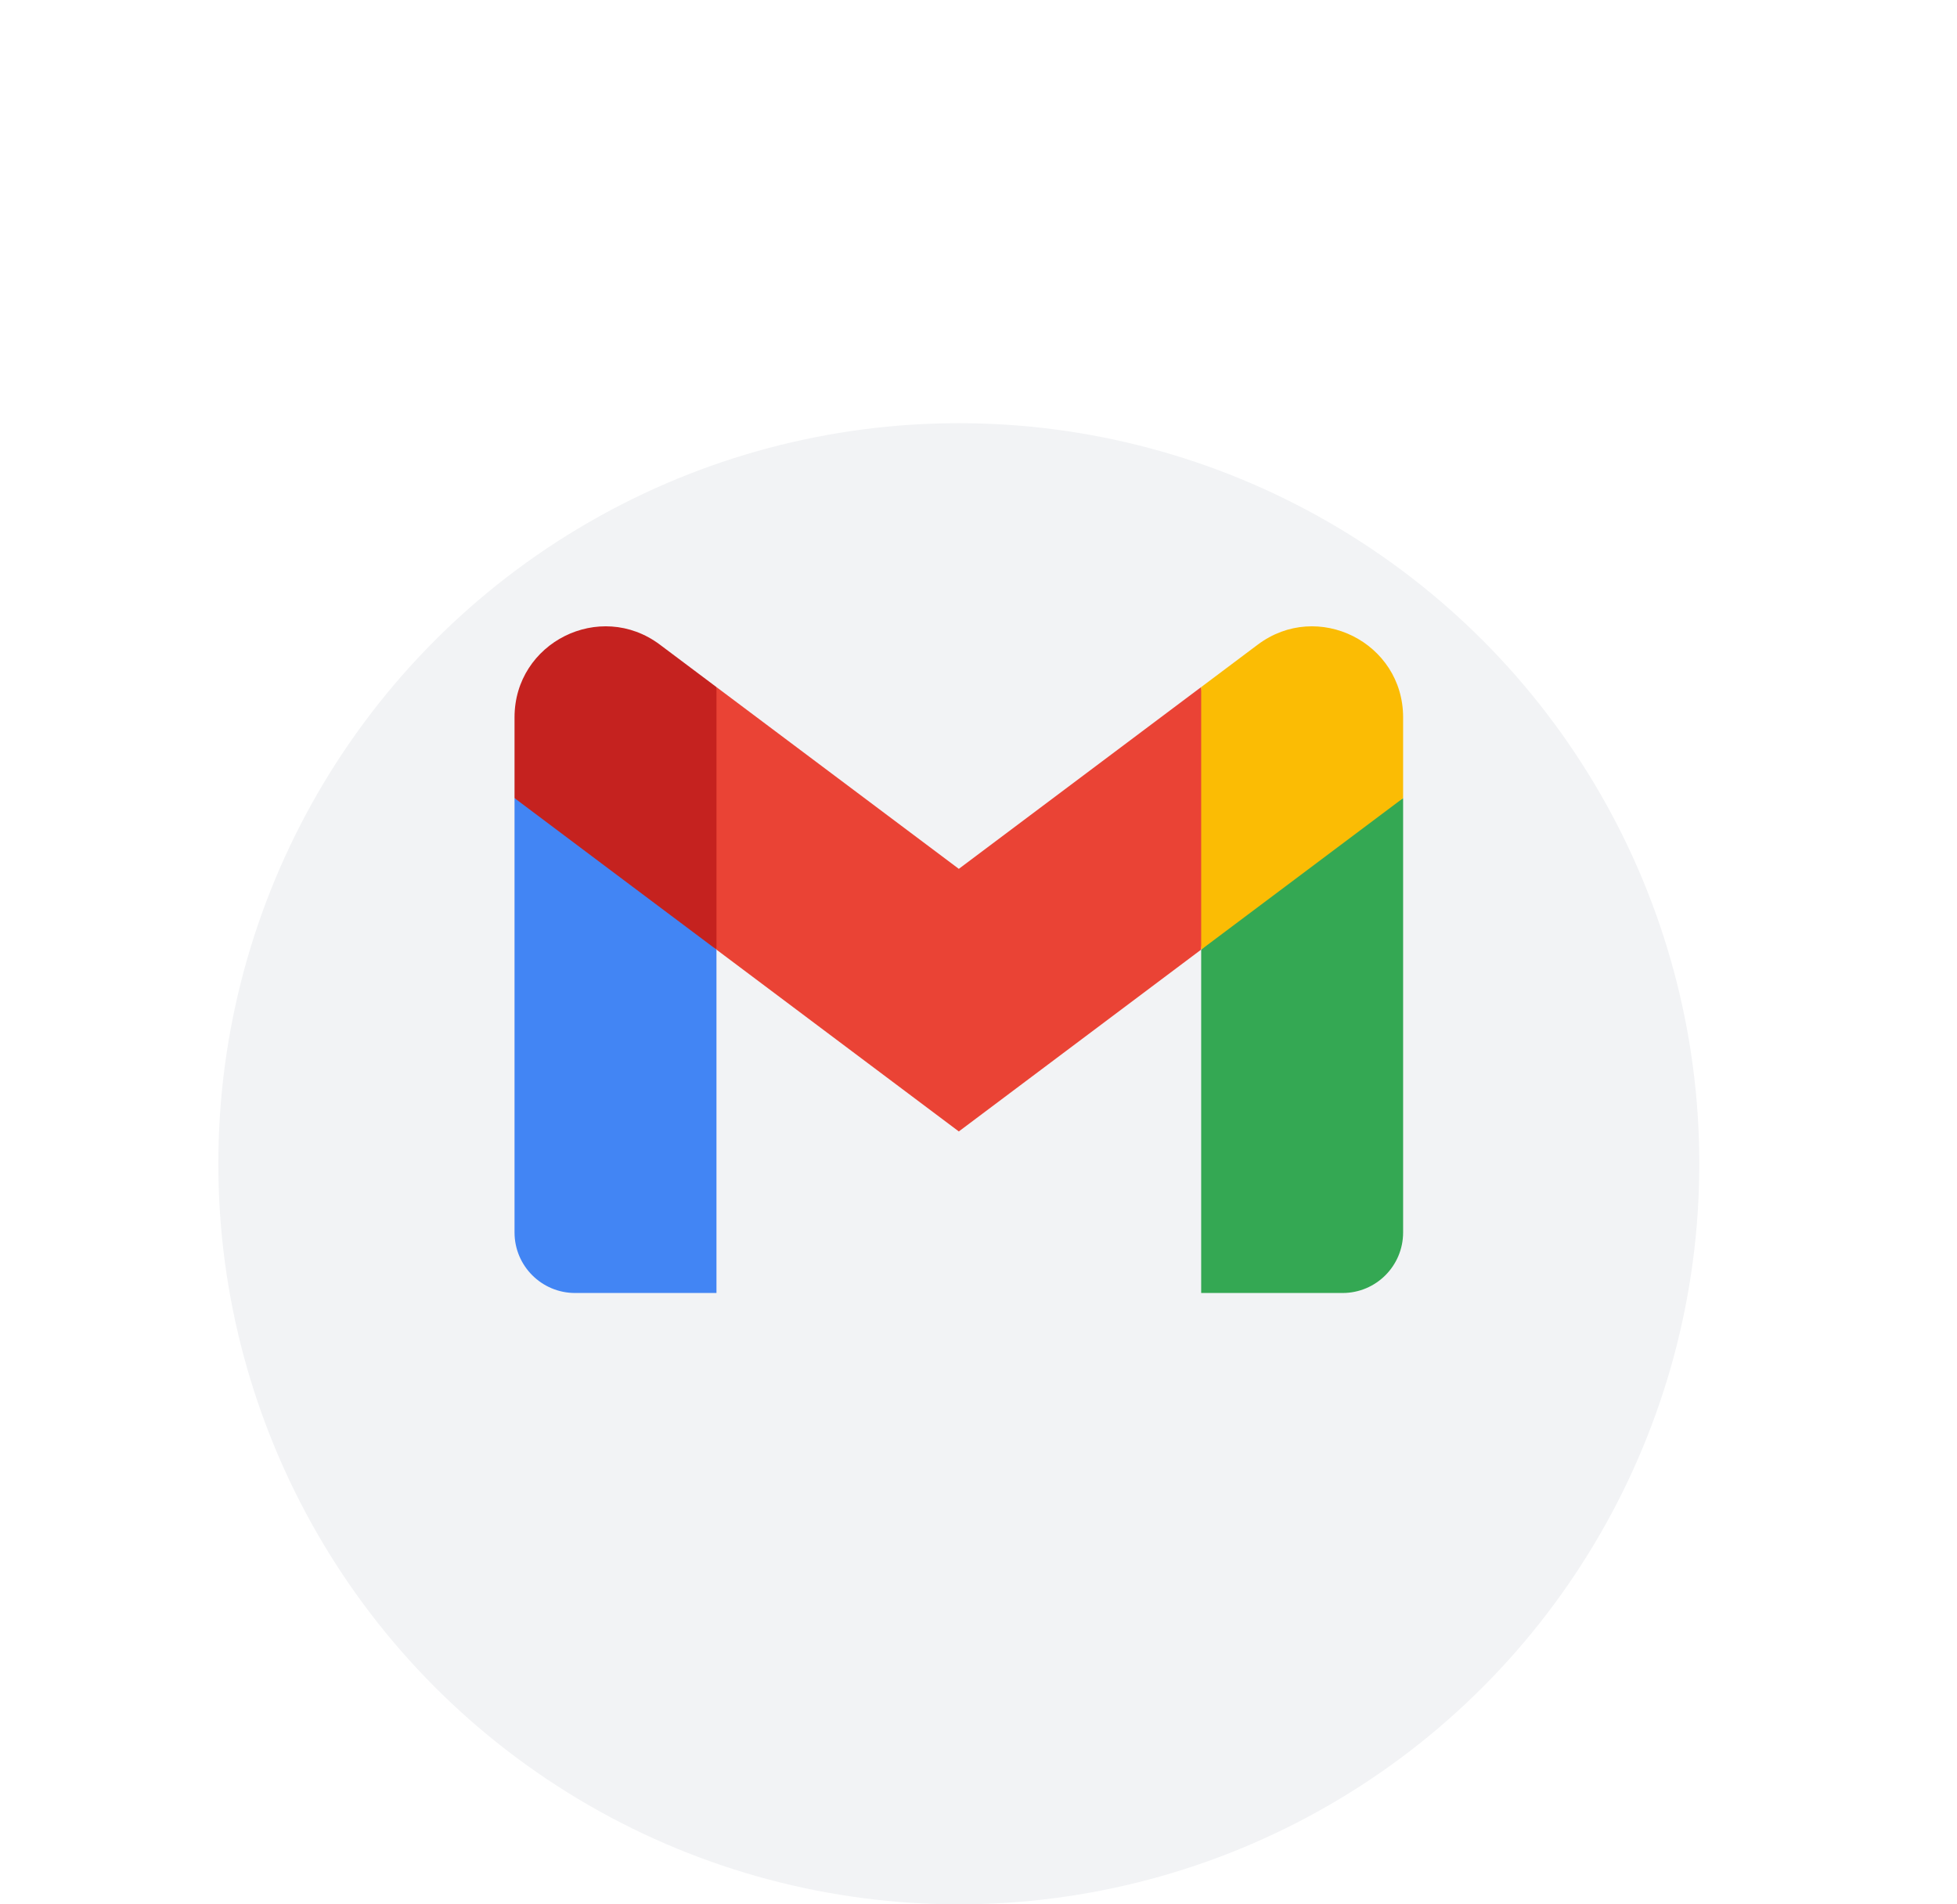 <svg width="37" height="36" viewBox="0 0 37 36" fill="none" xmlns="http://www.w3.org/2000/svg">
<g filter="url(#filter0_i_29_239)">
<g filter="url(#filter1_d_29_239)">
<circle cx="18.128" cy="14" r="14" fill="#F2F3F5"/>
</g>
<path d="M13.546 20.443V13.953L11.533 12.111L9.728 11.089V19.298C9.728 19.932 10.242 20.443 10.873 20.443H13.546Z" fill="#4285F4"/>
<path d="M22.71 20.443H25.383C26.017 20.443 26.528 19.93 26.528 19.298V11.089L24.483 12.259L22.71 13.952V20.443Z" fill="#34A853"/>
<path d="M13.546 13.952L13.272 11.416L13.546 8.989L18.128 12.425L22.709 8.989L23.016 11.285L22.709 13.952L18.128 17.389L13.546 13.952Z" fill="#EA4335"/>
<path d="M22.71 8.989V13.952L26.528 11.088V9.561C26.528 8.145 24.911 7.337 23.779 8.187L22.71 8.989Z" fill="#FBBC04"/>
<path d="M9.728 11.088L11.484 12.406L13.546 13.952V8.989L12.477 8.187C11.343 7.337 9.728 8.145 9.728 9.561V11.088V11.088Z" fill="#C5221F"/>
</g>
<defs>
<filter id="filter0_i_29_239" x="4.128" y="0" width="28" height="32" filterUnits="userSpaceOnUse" color-interpolation-filters="sRGB">
<feFlood flood-opacity="0" result="BackgroundImageFix"/>
<feBlend mode="normal" in="SourceGraphic" in2="BackgroundImageFix" result="shape"/>
<feColorMatrix in="SourceAlpha" type="matrix" values="0 0 0 0 0 0 0 0 0 0 0 0 0 0 0 0 0 0 127 0" result="hardAlpha"/>
<feOffset dy="4"/>
<feGaussianBlur stdDeviation="2"/>
<feComposite in2="hardAlpha" operator="arithmetic" k2="-1" k3="1"/>
<feColorMatrix type="matrix" values="0 0 0 0 0 0 0 0 0 0 0 0 0 0 0 0 0 0 0.25 0"/>
<feBlend mode="normal" in2="shape" result="effect1_innerShadow_29_239"/>
</filter>
<filter id="filter1_d_29_239" x="0.128" y="0" width="36" height="36" filterUnits="userSpaceOnUse" color-interpolation-filters="sRGB">
<feFlood flood-opacity="0" result="BackgroundImageFix"/>
<feColorMatrix in="SourceAlpha" type="matrix" values="0 0 0 0 0 0 0 0 0 0 0 0 0 0 0 0 0 0 127 0" result="hardAlpha"/>
<feOffset dy="4"/>
<feGaussianBlur stdDeviation="2"/>
<feComposite in2="hardAlpha" operator="out"/>
<feColorMatrix type="matrix" values="0 0 0 0 0 0 0 0 0 0 0 0 0 0 0 0 0 0 0.25 0"/>
<feBlend mode="normal" in2="BackgroundImageFix" result="effect1_dropShadow_29_239"/>
<feBlend mode="normal" in="SourceGraphic" in2="effect1_dropShadow_29_239" result="shape"/>
</filter>
</defs>
</svg>
